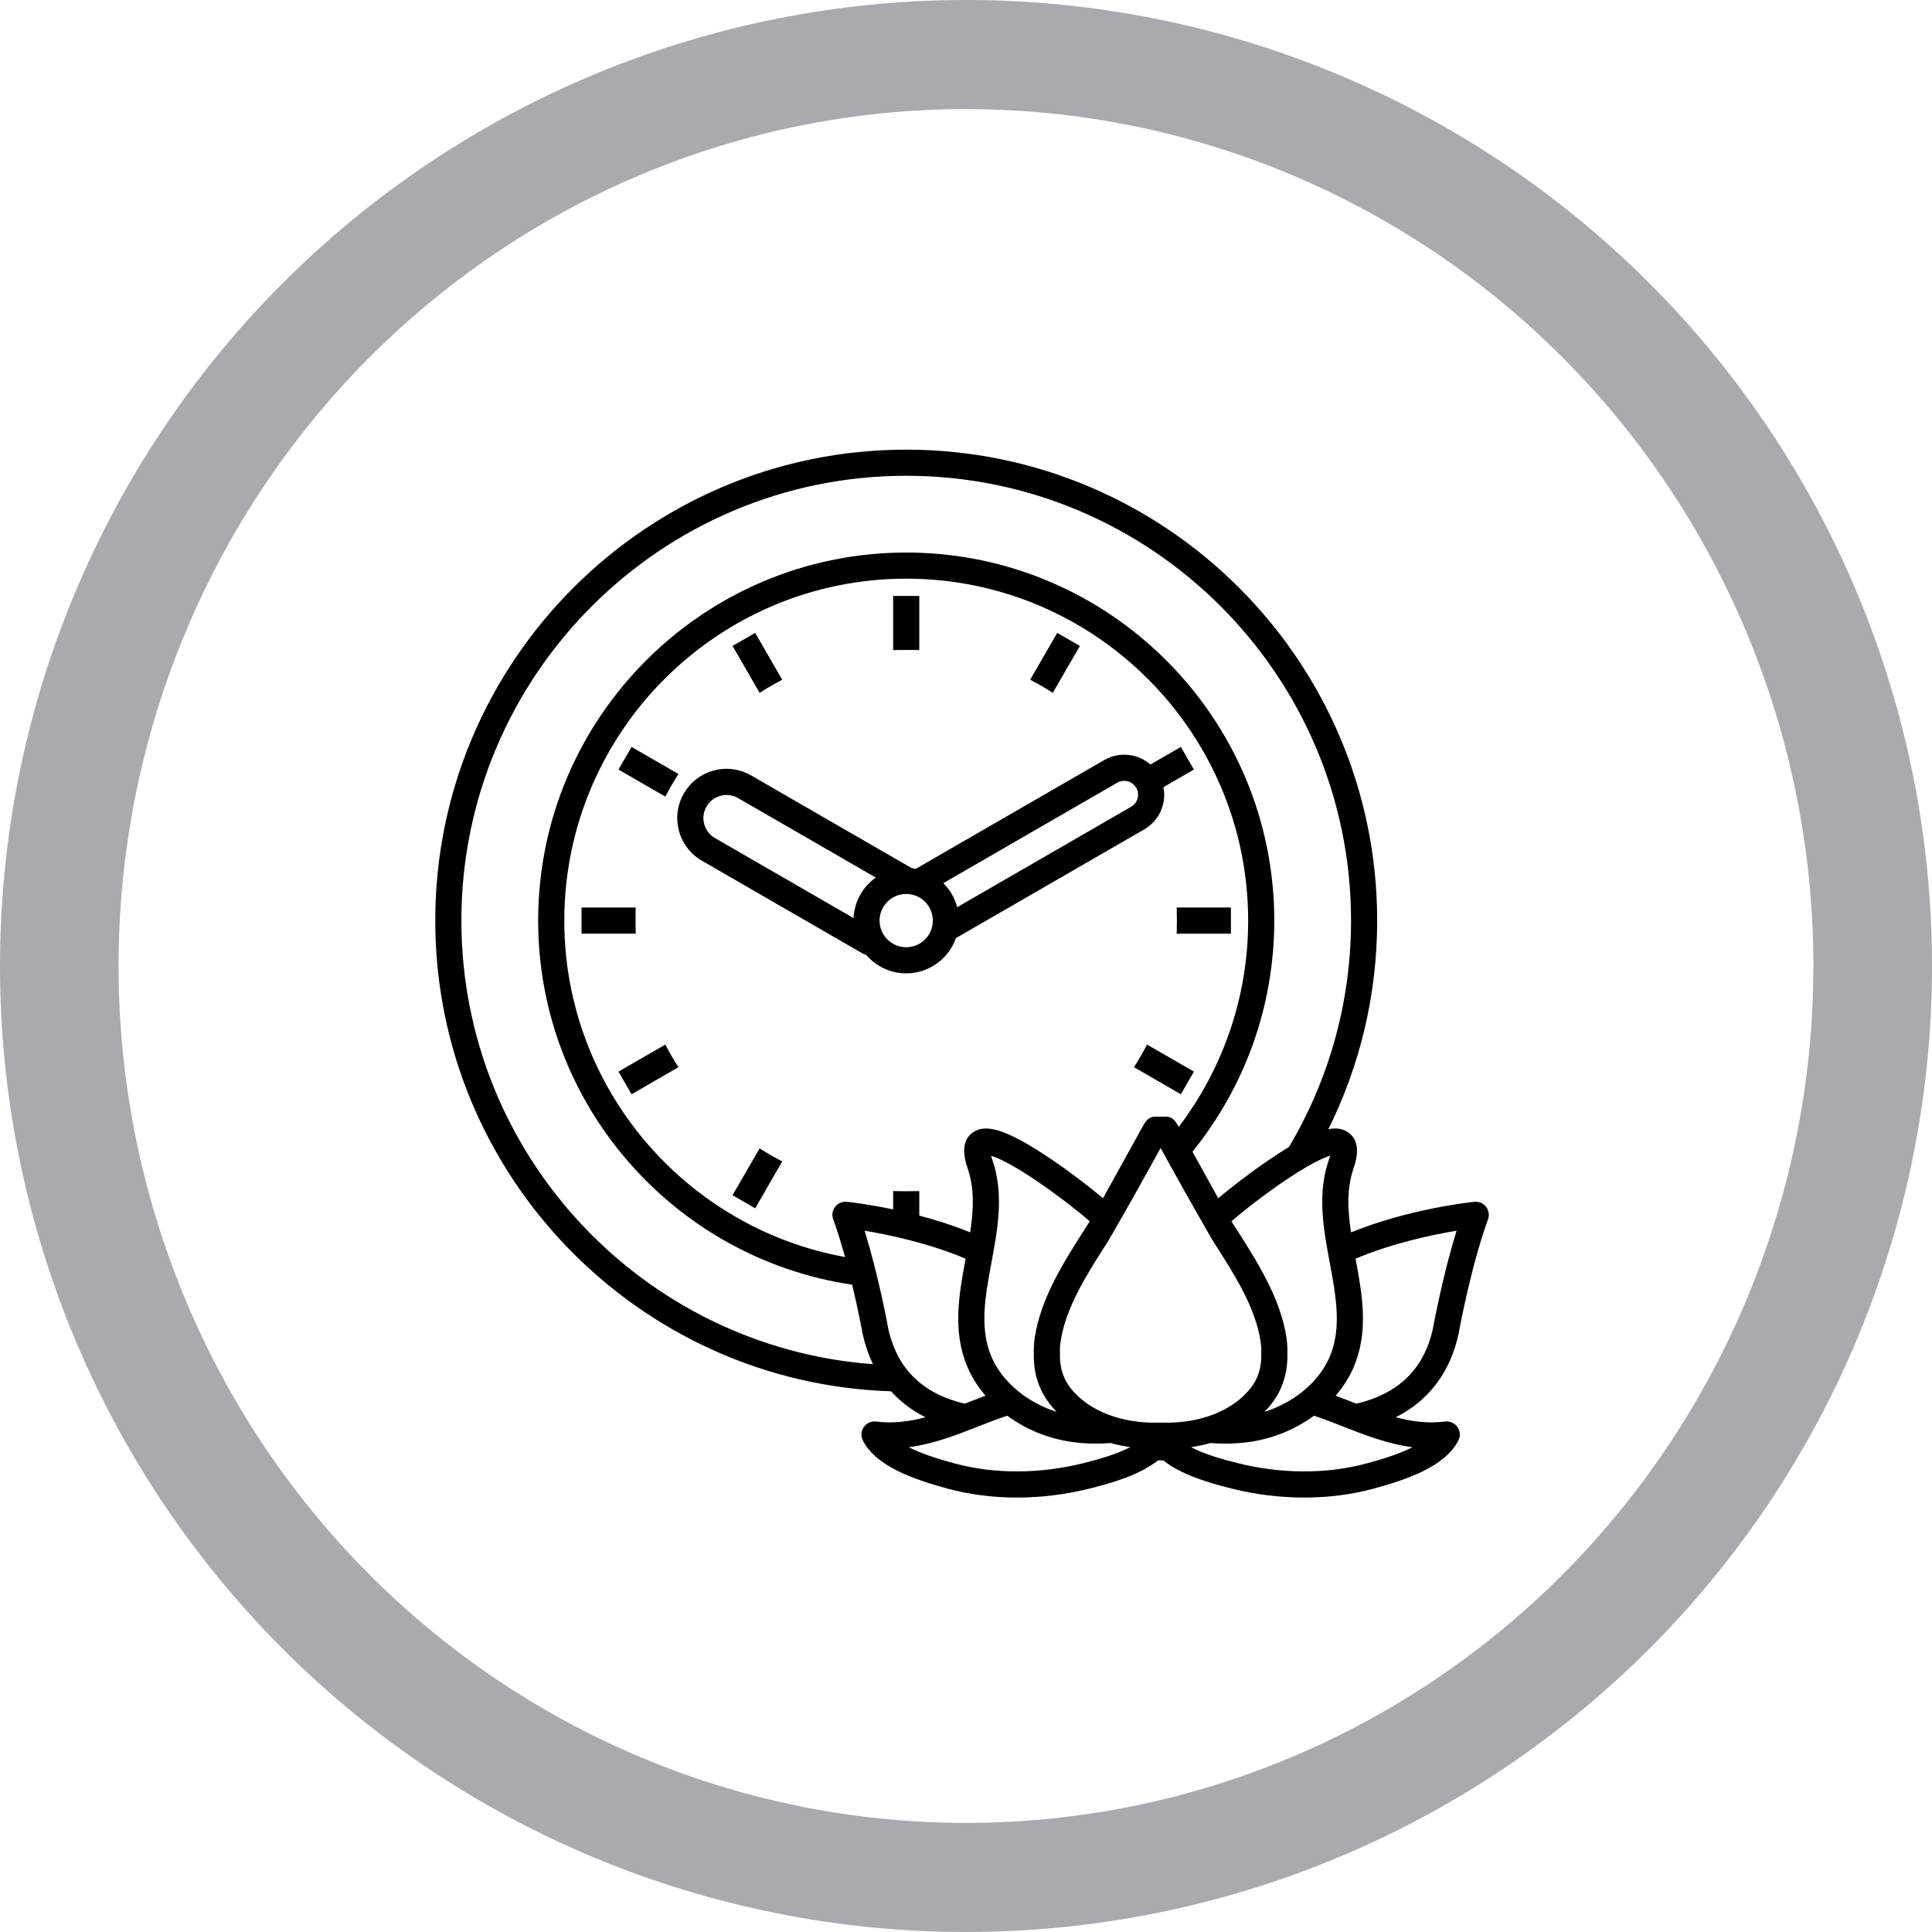 <?xml version="1.0" encoding="UTF-8"?>
<svg width="1200pt" height="1200pt" version="1.1" viewBox="0 0 1200 1200" xmlns="http://www.w3.org/2000/svg">
 <g>
  <path d="m600 0c-78.793 0-156.82 15.52-229.61 45.672s-138.94 74.348-194.65 130.07c-55.719 55.715-99.914 121.86-130.07 194.65s-45.672 150.82-45.672 229.61c0 159.13 63.215 311.74 175.74 424.26 112.52 112.52 265.13 175.73 424.27 175.73 159.13 0 311.74-63.215 424.26-175.74 112.52-112.52 175.74-265.13 175.74-424.26 0-159.13-63.215-311.74-175.73-424.27-112.52-112.52-265.13-175.74-424.26-175.74zm0 67.762c69.121 0 137.56 13.766 201.42 40.516 63.859 26.746 121.88 65.953 170.76 115.38s87.645 108.1 114.09 172.67c26.453 64.574 40.066 133.79 40.066 203.68 0 141.16-55.457 276.53-154.16 376.34-98.707 99.816-232.58 155.89-372.18 155.89-69.121 0-137.57-13.766-201.43-40.516-63.855-26.746-121.88-65.949-170.76-115.37-48.875-49.422-87.645-108.1-114.1-172.67-26.449-64.574-40.066-133.79-40.066-203.68 0-69.898 13.613-139.11 40.066-203.68 26.449-64.574 65.219-123.25 114.1-172.68 48.875-49.422 106.9-88.625 170.76-115.38 63.859-26.746 132.3-40.512 201.43-40.512z" fill="#a8aaad"/>
  <path d="m570.98 403.79v-33.656h-16.234v33.656c2.691-0.129 13.547-0.129 16.234 0z"/>
  <path d="m730.88 579.92h33.656v-16.234h-33.656c0.125 2.688 0.125 13.543 0 16.234z"/>
  <path d="m394.85 563.68h-33.66v16.234h33.656c-0.125-2.688-0.125-13.543 0.004-16.234z"/>
  <path d="m485.87 422.21-16.812-29.121-14.062 8.117 16.82 29.133c4.539-2.926 9.23-5.641 14.055-8.129z"/>
  <path d="m384.15 665.6 8.117 14.062 29.133-16.82c-2.926-4.539-5.641-9.227-8.129-14.055z"/>
  <path d="m704.32 662.84 29.133 16.82 8.117-14.062-29.121-16.812c-2.484 4.828-5.199 9.516-8.129 14.055z"/>
  <path d="m421.4 480.75-29.133-16.82-8.117 14.062 29.121 16.812c2.488-4.828 5.203-9.516 8.129-14.055z"/>
  <path d="m670.73 401.2-14.062-8.117-16.812 29.121c4.824 2.488 9.516 5.203 14.055 8.129z"/>
  <path d="m454.99 742.39 14.062 8.117 16.812-29.121c-4.824-2.488-9.516-5.203-14.055-8.129z"/>
  <path d="m722.27 500.06c0.992-3.699 1.09-7.492 0.379-11.145l18.918-10.922-8.117-14.062-18.918 10.922c-2.809-2.441-6.141-4.25-9.84-5.242-6.414-1.719-13.109-0.836-18.863 2.484l-116.93 67.508c-0.879-0.164-1.762-0.316-2.664-0.406l-99.699-57.562c-7.07-4.082-15.316-5.168-23.203-3.055-7.891 2.113-14.484 7.176-18.566 14.246-4.086 7.074-5.168 15.312-3.055 23.203s7.172 14.484 14.246 18.566l99.73 57.582c0.723 0.418 1.484 0.699 2.258 0.875 6.016 7.043 14.941 11.527 24.91 11.527 14.258 0 26.387-9.168 30.887-21.906l116.95-67.52c5.746-3.32 9.859-8.68 11.578-15.094zm-192.11 70.176-86.078-49.699c-3.316-1.914-5.691-5.008-6.68-8.707-0.992-3.699-0.48-7.566 1.434-10.883 1.914-3.316 5.008-5.691 8.707-6.68 1.234-0.332 2.488-0.496 3.734-0.496 2.484 0 4.938 0.652 7.148 1.93l85.527 49.379c-7.977 5.652-13.297 14.773-13.793 25.156zm32.699 18.105c-9.121 0-16.543-7.422-16.543-16.543s7.422-16.543 16.543-16.543 16.543 7.422 16.543 16.543-7.422 16.543-16.543 16.543zm143.73-92.484c-0.598 2.227-2.023 4.082-4.019 5.234l-108.05 62.383c-1.512-5.742-4.512-10.883-8.609-14.941l108.04-62.375c1.996-1.152 4.324-1.457 6.543-0.863 2.227 0.598 4.086 2.023 5.234 4.019 1.152 1.996 1.457 4.32 0.863 6.543z"/>
  <path d="m905.78 829.23c0.027-0.125 0.055-0.254 0.078-0.383 0.074-0.41 7.496-41.531 18.371-71.543 0.953-2.625 0.488-5.555-1.23-7.758s-4.453-3.371-7.223-3.086c-2.613 0.266-40.535 4.324-76.645 18.988-2.102-13.977-2.762-27.324 1.629-39.91 4.797-13.758 0.504-19.863-3.941-22.562-2.715-1.648-6.164-2.684-11.75-1.602 19.391-39.078 30.316-83.07 30.316-129.57 0-161.3-131.23-292.52-292.52-292.52s-292.52 131.23-292.52 292.52c0 158.15 126.16 287.37 283.12 292.36 4.738 5.25 10.281 9.781 16.637 13.543 1.555 0.918 3.141 1.762 4.742 2.566-9.969 2.66-20.047 4.008-30.676 2.68-2.984-0.371-5.918 0.93-7.644 3.383-1.727 2.453-1.961 5.66-0.605 8.336 8.117 16.055 31.406 24.203 53.117 30.059 13.414 3.617 27.844 5.426 42.59 5.426 15.102 0 30.535-1.895 45.559-5.684 15.172-3.828 30.777-8.582 42.117-17.406 0.035-0.027 3.117-0.027 3.152 0 11.344 8.824 26.945 13.582 42.117 17.406 15.023 3.789 30.457 5.684 45.559 5.684 14.742 0 29.176-1.809 42.59-5.426 21.711-5.856 45.004-14.004 53.117-30.059 1.355-2.676 1.121-5.883-0.605-8.336s-4.66-3.754-7.644-3.383c-10.629 1.328-20.707-0.016-30.676-2.68 1.605-0.805 3.191-1.648 4.746-2.566 17.672-10.465 29.16-26.773 34.133-48.473zm-79.617-111.38c-0.176 0.66-0.414 1.441-0.73 2.344-7.449 21.359-3.402 43.113 0.508 64.148 3.883 20.887 7.555 40.617-0.082 58.473-6.219 14.547-20.328 26.953-37.75 33.188-0.887 0.316-1.777 0.594-2.668 0.875 1.453-1.512 2.852-3.07 4.144-4.715 6.992-8.914 10.363-19.602 10.031-31.766 0.094-3.066-0.09-6.207-0.547-9.336-3.613-24.742-18.52-47.996-31.672-68.516-0.852-1.332-1.695-2.648-2.535-3.965 4.227-3.75 16.066-13.375 29.66-22.82 18.051-12.551 27.328-16.609 31.641-17.91zm-539.59-146.05c0-152.35 123.94-276.29 276.29-276.29s276.29 123.94 276.29 276.29c0 51.309-14.074 99.383-38.543 140.6-3.781 2.285-7.953 4.965-12.59 8.125-12.469 8.492-24.562 17.949-31.371 23.715-4.883-8.781-11.199-20.23-15.988-28.906 31.758-39.266 50.812-89.211 50.812-143.53 0-126.05-102.55-228.61-228.61-228.61-126.05-0.004-228.61 102.55-228.61 228.61 0 114.65 84.836 209.84 195.02 226.14 4.113 17.141 6.559 30.672 6.598 30.906 0.023 0.129 0.051 0.258 0.078 0.383 1.496 6.523 3.594 12.551 6.258 18.09-142.74-10.594-255.64-130.12-255.64-275.52zm355.54 268.6c-0.336 12.164 3.039 22.848 10.031 31.766 1.293 1.648 2.695 3.203 4.148 4.719-0.891-0.281-1.785-0.559-2.672-0.875-17.418-6.234-31.531-18.641-37.75-33.188-7.637-17.859-3.969-37.586-0.082-58.473 3.914-21.035 7.961-42.789 0.512-64.148-0.316-0.906-0.555-1.684-0.73-2.344 4.312 1.301 13.59 5.359 31.645 17.91 13.594 9.449 25.434 19.074 29.66 22.82-0.84 1.316-1.684 2.637-2.535 3.965-13.152 20.52-28.059 43.777-31.672 68.516-0.465 3.117-0.648 6.258-0.555 9.332zm11.598-119.88c-32.184-21.922-42.469-21.391-48.805-17.547-4.445 2.699-8.738 8.805-3.941 22.562 4.387 12.582 3.731 25.934 1.629 39.91-10.703-4.348-21.562-7.766-31.617-10.426v-15.211c-2.691 0.129-13.547 0.129-16.234 0v11.367c-15.902-3.348-27.395-4.578-28.789-4.719-2.773-0.281-5.508 0.883-7.223 3.086-1.719 2.203-2.184 5.133-1.23 7.758 2.684 7.398 5.152 15.48 7.359 23.461-99.035-17.965-174.37-104.83-174.37-208.96 0-117.1 95.27-212.38 212.38-212.38s212.38 95.27 212.38 212.38c0 48.078-16.07 92.473-43.105 128.11-2.606-4.562-4.172-6.34-8.309-6.34h-5.918c-4.812 0-6.133 2.387-9.664 8.77-1.586 2.863-3.789 6.867-6.305 11.426-4.883 8.855-11.676 21.164-16.852 30.473-6.812-5.766-18.902-15.219-31.375-23.715zm-101.89 105.26c-0.559-3.098-6.144-33.453-14.82-61.363 14.656 2.43 39.699 7.621 62.75 17.379-4.129 22.211-8.312 45.164 1.191 67.402 2.691 6.289 6.504 12.238 11.184 17.672-0.641 0.238-11.934 4.602-12.895 4.981-7.328-1.719-14.438-4.312-20.871-8.121-13.84-8.199-22.523-20.613-26.539-37.949zm121.38 82.938c-27.043 6.82-55.434 6.938-79.949 0.324-6.203-1.672-18.727-5.051-28.836-10.133 15.422-2.023 29.691-7.613 43.629-13.078 2.641-1.035 5.293-2.074 7.973-3.102 3.269-1.25 6.453-2.367 9.586-3.414 6.738 4.953 14.355 9.039 22.543 11.973 10.938 3.918 21.867 5.367 32.453 5.367 3.106 0 6.184-0.133 9.223-0.355 3.918 1.102 8.004 1.934 12.211 2.531-8.309 4.332-18.637 7.316-28.832 9.887zm47.957-25.117c-0.098-0.004-0.195-0.004-0.293-0.004-0.098 0-0.195 0-0.293 0.004-23.605 0.84-44.441-7.164-55.648-21.457-4.691-5.984-6.84-13.016-6.57-21.5 0.008-0.184 0.008-0.367 0-0.555-0.078-2.184 0.047-4.43 0.375-6.68 3.109-21.273 16.41-42.031 29.277-62.102 1.145-1.789 15.695-27.129 28.148-49.703 1.676-3.039 3.316-6.012 4.715-8.543 1.414 2.562 3.082 5.582 4.781 8.668 12.414 22.508 26.934 47.793 28.078 49.578 12.863 20.07 26.168 40.828 29.277 62.102 0.328 2.254 0.457 4.504 0.379 6.68-0.008 0.184-0.008 0.367 0 0.551 0.27 8.484-1.879 15.52-6.57 21.5-11.211 14.297-31.988 22.316-55.656 21.461zm156.15 15.312c-10.109 5.082-22.629 8.457-28.832 10.133-24.508 6.609-52.902 6.496-79.949-0.324-10.176-2.566-20.484-5.543-28.785-9.859 4.18-0.598 8.215-1.469 12.105-2.562 3.059 0.227 6.152 0.359 9.281 0.359 10.586 0 21.516-1.453 32.453-5.367 8.191-2.93 15.809-7.019 22.547-11.973 3.129 1.051 6.309 2.168 9.582 3.418 2.68 1.023 5.332 2.066 7.973 3.102 13.938 5.461 28.199 11.051 43.625 13.074zm-13.902-35.211c-6.441 3.82-13.574 6.418-20.934 8.137-0.953-0.371-12.234-4.731-12.871-4.969 4.676-5.434 8.492-11.379 11.18-17.672 9.508-22.238 5.324-45.191 1.191-67.402 23.051-9.758 48.098-14.949 62.75-17.379-8.672 27.906-14.258 58.266-14.82 61.363-4.004 17.32-12.676 29.727-26.496 37.922z"/>
 </g>
</svg>
